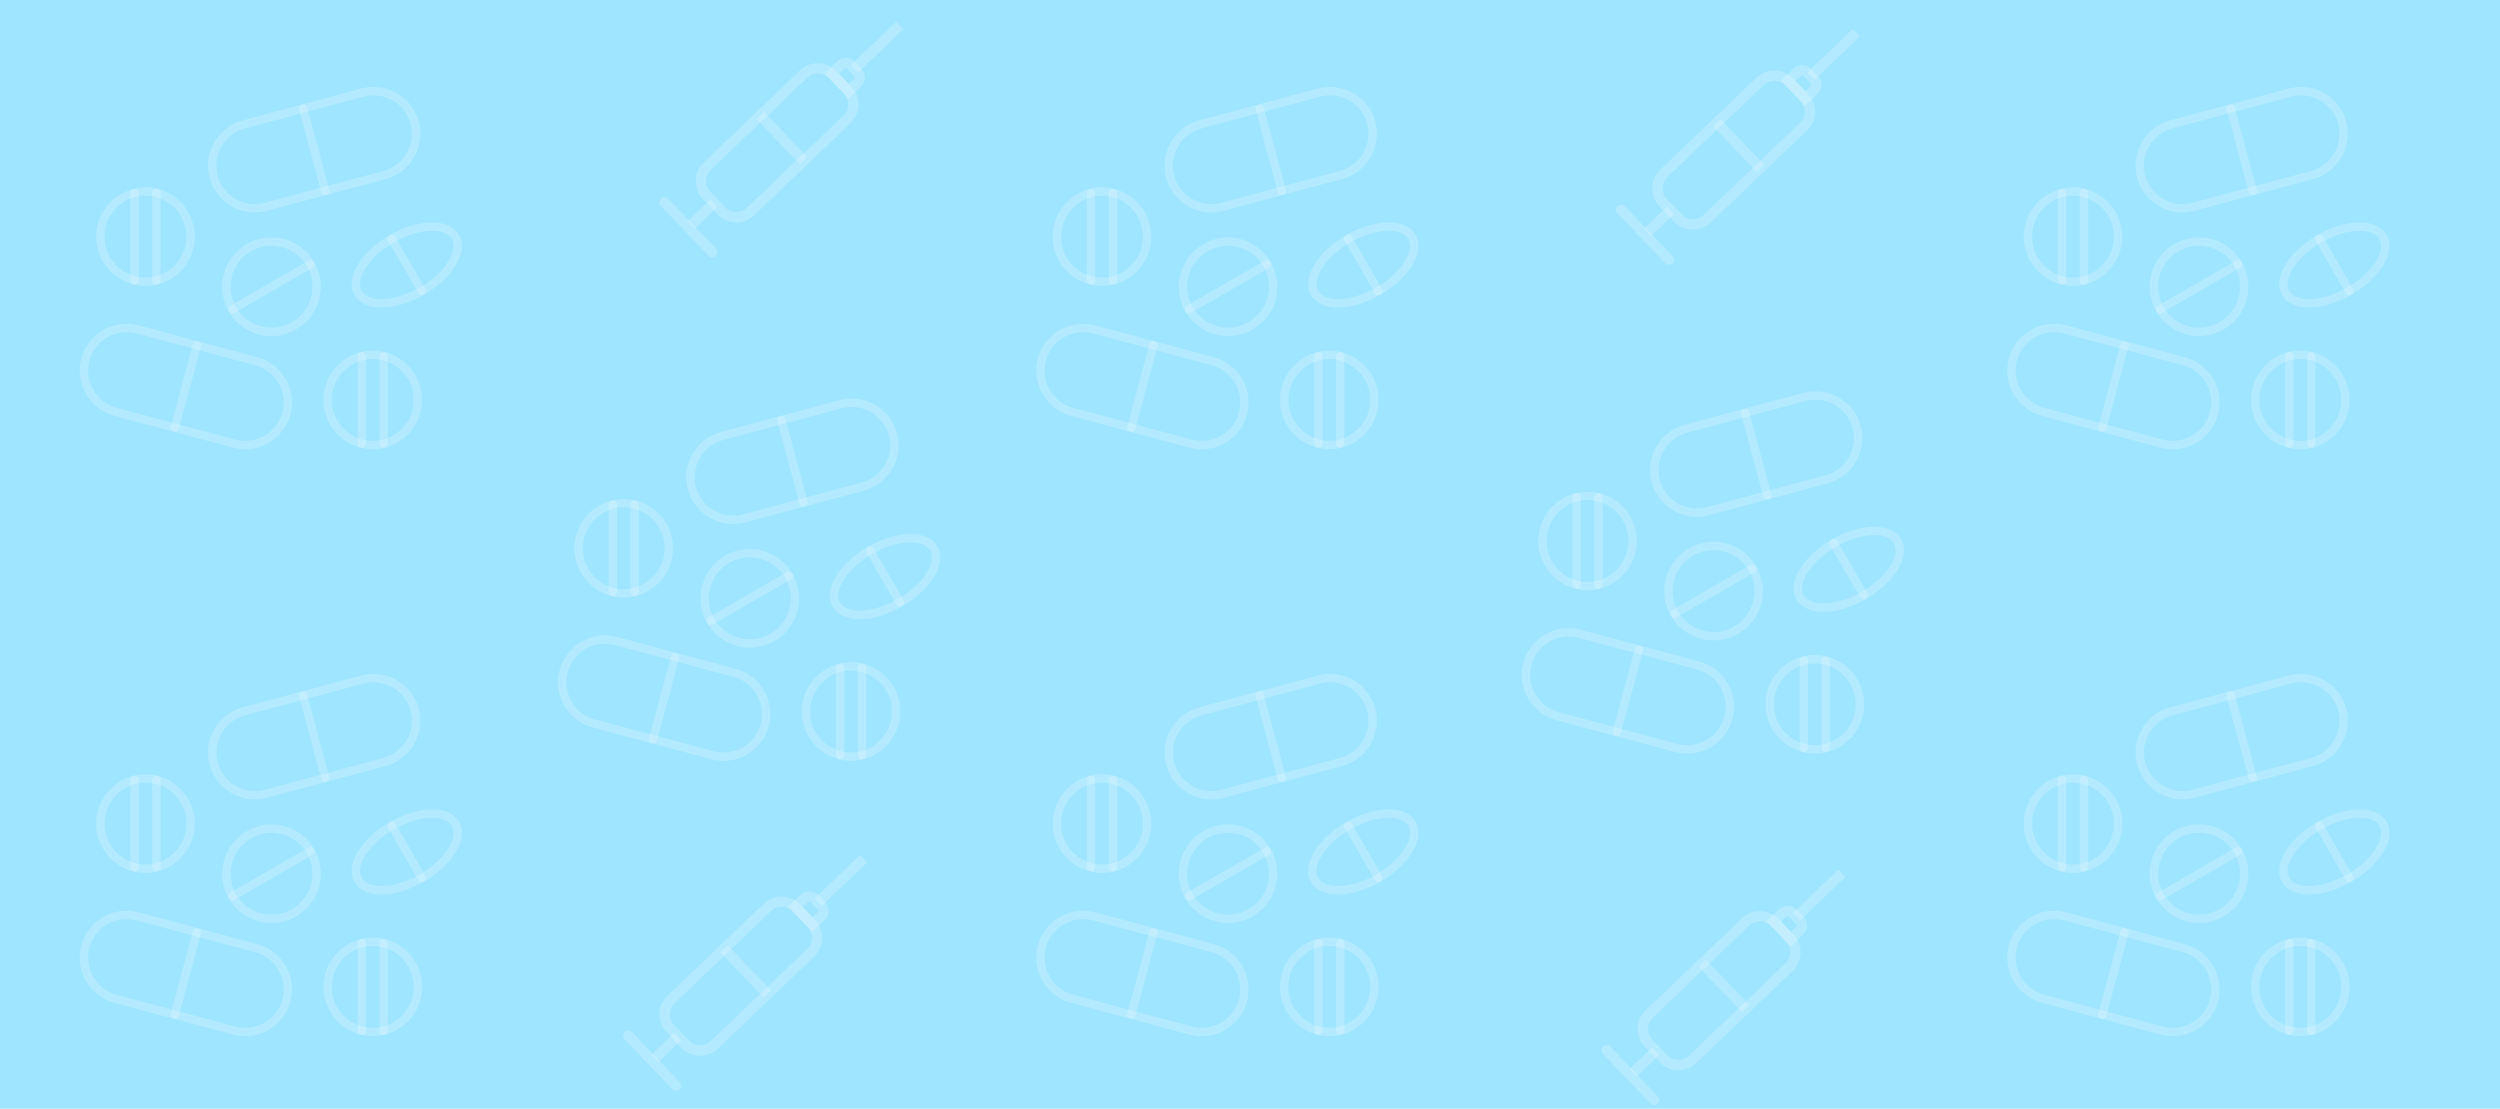 <svg width="345" height="153" viewBox="0 0 345 153" fill="none" xmlns="http://www.w3.org/2000/svg">
<rect width="345" height="153" fill="#A0E5FF"/>
<path fill-rule="evenodd" clip-rule="evenodd" d="M58.219 40.739C58.021 40.739 57.827 40.635 57.719 40.451L53.558 33.245C53.399 32.968 53.493 32.618 53.77 32.46C54.046 32.301 54.396 32.395 54.557 32.671L58.716 39.878C58.875 40.154 58.781 40.504 58.507 40.665C58.417 40.718 58.316 40.744 58.219 40.741L58.219 40.739Z" fill="white" fill-opacity="0.2"/>
<path fill-rule="evenodd" clip-rule="evenodd" d="M59.649 31.845C59.578 31.845 59.507 31.847 59.433 31.847C57.864 31.895 56.059 32.467 54.346 33.457C52.632 34.445 51.234 35.725 50.41 37.059C49.652 38.282 49.477 39.38 49.924 40.152C50.896 41.835 54.562 41.612 57.934 39.668C59.645 38.68 61.045 37.4 61.869 36.066C62.627 34.843 62.8 33.745 62.355 32.973C61.932 32.243 60.976 31.845 59.649 31.845ZM52.646 42.434C50.946 42.434 49.583 41.865 48.924 40.727C48.259 39.574 48.436 38.054 49.428 36.453C50.352 34.961 51.895 33.544 53.767 32.462C55.642 31.38 57.641 30.753 59.396 30.7C61.277 30.64 62.682 31.246 63.35 32.4C64.018 33.554 63.836 35.074 62.846 36.674C61.92 38.166 60.379 39.583 58.507 40.665C56.464 41.844 54.38 42.434 52.646 42.434Z" fill="white" fill-opacity="0.2"/>
<path fill-rule="evenodd" clip-rule="evenodd" d="M37.46 33.917C36.481 33.917 35.514 34.175 34.646 34.678C33.338 35.433 32.403 36.651 32.011 38.109C31.622 39.567 31.822 41.089 32.575 42.397C34.135 45.096 37.596 46.024 40.295 44.465C41.603 43.71 42.536 42.492 42.928 41.034C43.319 39.576 43.119 38.054 42.363 36.746C41.61 35.437 40.39 34.502 38.932 34.113C38.446 33.982 37.951 33.917 37.458 33.917L37.46 33.917ZM37.481 46.372C35.127 46.372 32.836 45.151 31.576 42.973C30.668 41.4 30.427 39.567 30.896 37.812C31.366 36.057 32.492 34.59 34.065 33.68C35.638 32.771 37.474 32.531 39.229 33.001C40.983 33.471 42.45 34.597 43.36 36.17C44.268 37.743 44.509 39.576 44.039 41.331C43.57 43.086 42.444 44.553 40.871 45.462C39.802 46.08 38.635 46.372 37.481 46.372Z" fill="white" fill-opacity="0.2"/>
<path fill-rule="evenodd" clip-rule="evenodd" d="M32.078 43.261C31.88 43.261 31.684 43.157 31.579 42.973C31.42 42.696 31.514 42.346 31.791 42.185L42.575 35.958C42.852 35.799 43.202 35.894 43.363 36.17C43.522 36.446 43.428 36.796 43.151 36.955L32.366 43.182C32.276 43.235 32.177 43.261 32.081 43.261L32.078 43.261Z" fill="white" fill-opacity="0.2"/>
<path fill-rule="evenodd" clip-rule="evenodd" d="M24.128 59.603C24.078 59.603 24.029 59.596 23.979 59.582C23.672 59.501 23.49 59.184 23.571 58.877L26.618 47.501C26.698 47.194 27.014 47.012 27.322 47.093C27.629 47.176 27.811 47.491 27.73 47.797L24.683 59.174C24.614 59.43 24.381 59.6 24.126 59.6L24.128 59.603Z" fill="white" fill-opacity="0.2"/>
<path fill-rule="evenodd" clip-rule="evenodd" d="M12.337 49.771C11.971 51.135 12.162 52.567 12.873 53.799C13.585 55.031 14.73 55.913 16.093 56.277L32.463 60.662C33.828 61.028 35.256 60.837 36.491 60.125C37.723 59.414 38.605 58.269 38.971 56.906C39.729 54.075 38.043 51.157 35.215 50.4L18.845 46.013C16.015 45.255 13.097 46.941 12.337 49.769L12.337 49.771ZM33.835 61.998C33.278 61.998 32.716 61.924 32.163 61.776L15.793 57.389C14.133 56.945 12.74 55.874 11.874 54.375C11.008 52.875 10.775 51.134 11.222 49.474C12.146 46.031 15.697 43.981 19.14 44.903L35.51 49.29C38.953 50.213 41.002 53.764 40.081 57.208C39.637 58.868 38.566 60.261 37.066 61.127C36.067 61.705 34.957 62 33.835 62L33.835 61.998Z" fill="white" fill-opacity="0.2"/>
<path fill-rule="evenodd" clip-rule="evenodd" d="M51.444 49.541C48.328 49.541 45.792 52.076 45.792 55.192C45.792 58.308 48.328 60.844 51.444 60.844C54.56 60.844 57.095 58.308 57.095 55.192C57.095 52.076 54.559 49.541 51.444 49.541ZM51.444 61.995C47.692 61.995 44.641 58.944 44.641 55.192C44.641 51.441 47.692 48.389 51.444 48.389C55.195 48.389 58.247 51.441 58.247 55.192C58.247 58.944 55.195 61.995 51.444 61.995Z" fill="white" fill-opacity="0.2"/>
<path fill-rule="evenodd" clip-rule="evenodd" d="M49.936 61.811C49.615 61.811 49.36 61.553 49.36 61.236V49.149C49.36 48.832 49.615 48.574 49.936 48.574C50.253 48.574 50.511 48.832 50.511 49.149V61.236C50.511 61.553 50.253 61.811 49.936 61.811Z" fill="white" fill-opacity="0.2"/>
<path fill-rule="evenodd" clip-rule="evenodd" d="M52.955 61.811C52.637 61.811 52.379 61.553 52.379 61.236V49.149C52.379 48.832 52.637 48.574 52.955 48.574C53.273 48.574 53.53 48.832 53.53 49.149V61.236C53.53 61.553 53.273 61.811 52.955 61.811Z" fill="white" fill-opacity="0.2"/>
<path fill-rule="evenodd" clip-rule="evenodd" d="M44.882 26.923C44.629 26.923 44.396 26.753 44.327 26.497L41.28 15.12C41.197 14.814 41.379 14.498 41.686 14.415C41.992 14.333 42.307 14.515 42.39 14.823L45.44 26.2C45.522 26.506 45.34 26.822 45.032 26.905C44.981 26.919 44.931 26.925 44.882 26.925L44.882 26.923Z" fill="white" fill-opacity="0.2"/>
<path fill-rule="evenodd" clip-rule="evenodd" d="M51.542 13.151C51.089 13.151 50.628 13.211 50.167 13.333L33.798 17.721C32.434 18.087 31.29 18.966 30.578 20.198C29.866 21.431 29.675 22.863 30.041 24.226C30.677 26.596 32.828 28.165 35.175 28.165C35.629 28.165 36.089 28.107 36.547 27.983L52.917 23.595C54.283 23.229 55.425 22.349 56.137 21.117C56.848 19.885 57.039 18.453 56.673 17.09C56.04 14.72 53.887 13.151 51.54 13.151H51.542ZM35.175 29.316C32.319 29.316 29.701 27.409 28.929 24.524C28.485 22.861 28.715 21.122 29.581 19.623C30.447 18.123 31.838 17.053 33.5 16.608L49.87 12.221C51.531 11.777 53.272 12.007 54.771 12.873C56.27 13.739 57.341 15.13 57.786 16.792C58.23 18.453 58 20.194 57.134 21.693C56.268 23.192 54.877 24.263 53.214 24.708L36.844 29.095C36.287 29.245 35.725 29.316 35.172 29.316H35.175Z" fill="white" fill-opacity="0.2"/>
<path fill-rule="evenodd" clip-rule="evenodd" d="M20.075 27.006C16.959 27.006 14.423 29.542 14.423 32.658C14.423 35.774 16.959 38.309 20.075 38.309C23.19 38.309 25.726 35.774 25.726 32.658C25.726 29.542 23.19 27.006 20.077 27.006H20.075ZM20.075 39.461C16.323 39.461 13.271 36.409 13.271 32.658C13.271 28.906 16.325 25.855 20.075 25.855C23.826 25.855 26.878 28.906 26.878 32.658C26.878 36.409 23.826 39.461 20.075 39.461Z" fill="white" fill-opacity="0.2"/>
<path fill-rule="evenodd" clip-rule="evenodd" d="M18.564 39.274C18.246 39.274 17.988 39.016 17.988 38.698V26.612C17.988 26.294 18.246 26.036 18.564 26.036C18.882 26.036 19.14 26.294 19.14 26.612V38.696C19.14 39.014 18.882 39.272 18.564 39.272V39.274Z" fill="white" fill-opacity="0.2"/>
<path fill-rule="evenodd" clip-rule="evenodd" d="M21.585 39.274C21.268 39.274 21.01 39.016 21.01 38.698V26.612C21.01 26.294 21.268 26.036 21.585 26.036C21.903 26.036 22.161 26.294 22.161 26.612V38.696C22.161 39.014 21.903 39.272 21.585 39.272V39.274Z" fill="white" fill-opacity="0.2"/>
<path fill-rule="evenodd" clip-rule="evenodd" d="M190.219 40.739C190.021 40.739 189.827 40.635 189.719 40.451L185.558 33.245C185.399 32.968 185.493 32.618 185.769 32.46C186.046 32.301 186.396 32.395 186.557 32.671L190.716 39.878C190.875 40.154 190.781 40.504 190.507 40.665C190.417 40.718 190.316 40.744 190.219 40.741L190.219 40.739Z" fill="white" fill-opacity="0.2"/>
<path fill-rule="evenodd" clip-rule="evenodd" d="M191.649 31.845C191.578 31.845 191.506 31.847 191.433 31.847C189.864 31.895 188.059 32.467 186.345 33.457C184.632 34.445 183.234 35.725 182.41 37.059C181.652 38.282 181.477 39.38 181.924 40.152C182.896 41.835 186.562 41.612 189.934 39.668C191.645 38.68 193.045 37.4 193.869 36.066C194.627 34.843 194.8 33.745 194.355 32.973C193.932 32.243 192.976 31.845 191.649 31.845ZM184.646 42.434C182.946 42.434 181.583 41.865 180.924 40.727C180.259 39.574 180.436 38.054 181.429 36.453C182.352 34.961 183.895 33.544 185.767 32.462C187.642 31.38 189.641 30.753 191.396 30.7C193.277 30.64 194.682 31.246 195.35 32.4C196.018 33.554 195.836 35.074 194.846 36.674C193.92 38.166 192.379 39.583 190.507 40.665C188.464 41.844 186.38 42.434 184.646 42.434Z" fill="white" fill-opacity="0.2"/>
<path fill-rule="evenodd" clip-rule="evenodd" d="M169.46 33.917C168.481 33.917 167.514 34.175 166.646 34.678C165.338 35.433 164.403 36.651 164.011 38.109C163.622 39.567 163.822 41.089 164.575 42.397C166.135 45.096 169.596 46.024 172.295 44.465C173.603 43.71 174.536 42.492 174.928 41.034C175.319 39.576 175.119 38.054 174.363 36.746C173.61 35.437 172.39 34.502 170.932 34.113C170.446 33.982 169.951 33.917 169.458 33.917L169.46 33.917ZM169.481 46.372C167.127 46.372 164.836 45.151 163.576 42.973C162.668 41.4 162.427 39.567 162.896 37.812C163.366 36.057 164.492 34.59 166.065 33.68C167.638 32.771 169.474 32.531 171.229 33.001C172.984 33.471 174.45 34.597 175.36 36.17C176.268 37.743 176.509 39.576 176.04 41.331C175.57 43.086 174.444 44.553 172.871 45.462C171.802 46.08 170.635 46.372 169.481 46.372Z" fill="white" fill-opacity="0.2"/>
<path fill-rule="evenodd" clip-rule="evenodd" d="M164.078 43.261C163.88 43.261 163.685 43.157 163.579 42.973C163.42 42.696 163.514 42.346 163.79 42.185L174.575 35.958C174.852 35.799 175.202 35.894 175.363 36.17C175.522 36.446 175.427 36.796 175.151 36.955L164.366 43.182C164.276 43.235 164.177 43.261 164.081 43.261L164.078 43.261Z" fill="white" fill-opacity="0.2"/>
<path fill-rule="evenodd" clip-rule="evenodd" d="M156.128 59.603C156.078 59.603 156.029 59.596 155.978 59.582C155.672 59.501 155.49 59.184 155.571 58.877L158.618 47.501C158.698 47.194 159.014 47.012 159.322 47.093C159.629 47.176 159.811 47.491 159.73 47.797L156.683 59.174C156.614 59.43 156.381 59.6 156.126 59.6L156.128 59.603Z" fill="white" fill-opacity="0.2"/>
<path fill-rule="evenodd" clip-rule="evenodd" d="M144.337 49.771C143.971 51.135 144.162 52.567 144.873 53.799C145.585 55.031 146.73 55.913 148.093 56.277L164.463 60.662C165.828 61.028 167.256 60.837 168.491 60.125C169.723 59.414 170.605 58.269 170.971 56.906C171.729 54.075 170.043 51.157 167.215 50.4L150.845 46.013C148.015 45.255 145.097 46.941 144.337 49.769L144.337 49.771ZM165.835 61.998C165.278 61.998 164.716 61.924 164.163 61.776L147.793 57.389C146.133 56.945 144.74 55.874 143.874 54.375C143.008 52.875 142.775 51.134 143.222 49.474C144.146 46.031 147.697 43.981 151.14 44.903L167.51 49.29C170.953 50.213 173.002 53.764 172.081 57.208C171.637 58.868 170.566 60.261 169.067 61.127C168.067 61.705 166.957 62 165.835 62L165.835 61.998Z" fill="white" fill-opacity="0.2"/>
<path fill-rule="evenodd" clip-rule="evenodd" d="M183.444 49.541C180.328 49.541 177.792 52.076 177.792 55.192C177.792 58.308 180.328 60.844 183.444 60.844C186.56 60.844 189.095 58.308 189.095 55.192C189.095 52.076 186.56 49.541 183.444 49.541ZM183.444 61.995C179.692 61.995 176.641 58.944 176.641 55.192C176.641 51.441 179.692 48.389 183.444 48.389C187.195 48.389 190.247 51.441 190.247 55.192C190.247 58.944 187.195 61.995 183.444 61.995Z" fill="white" fill-opacity="0.2"/>
<path fill-rule="evenodd" clip-rule="evenodd" d="M181.936 61.811C181.615 61.811 181.36 61.553 181.36 61.236V49.149C181.36 48.832 181.615 48.574 181.936 48.574C182.253 48.574 182.511 48.832 182.511 49.149V61.236C182.511 61.553 182.253 61.811 181.936 61.811Z" fill="white" fill-opacity="0.2"/>
<path fill-rule="evenodd" clip-rule="evenodd" d="M184.955 61.811C184.637 61.811 184.379 61.553 184.379 61.236V49.149C184.379 48.832 184.637 48.574 184.955 48.574C185.272 48.574 185.53 48.832 185.53 49.149V61.236C185.53 61.553 185.272 61.811 184.955 61.811Z" fill="white" fill-opacity="0.2"/>
<path fill-rule="evenodd" clip-rule="evenodd" d="M176.882 26.923C176.629 26.923 176.396 26.753 176.327 26.497L173.28 15.12C173.197 14.814 173.379 14.498 173.686 14.415C173.992 14.333 174.307 14.515 174.39 14.823L177.439 26.2C177.522 26.506 177.34 26.822 177.032 26.905C176.981 26.919 176.931 26.925 176.882 26.925L176.882 26.923Z" fill="white" fill-opacity="0.2"/>
<path fill-rule="evenodd" clip-rule="evenodd" d="M183.542 13.151C183.089 13.151 182.628 13.211 182.167 13.333L165.798 17.721C164.434 18.087 163.29 18.966 162.578 20.198C161.866 21.431 161.675 22.863 162.041 24.226C162.677 26.596 164.828 28.165 167.175 28.165C167.629 28.165 168.089 28.107 168.547 27.983L184.917 23.595C186.283 23.229 187.425 22.349 188.137 21.117C188.848 19.885 189.04 18.453 188.673 17.09C188.04 14.72 185.887 13.151 183.54 13.151H183.542ZM167.175 29.316C164.319 29.316 161.701 27.409 160.929 24.524C160.485 22.861 160.715 21.122 161.581 19.623C162.447 18.123 163.838 17.053 165.5 16.608L181.87 12.221C183.531 11.777 185.272 12.007 186.771 12.873C188.27 13.739 189.341 15.13 189.786 16.792C190.23 18.453 190 20.194 189.134 21.693C188.268 23.192 186.877 24.263 185.214 24.708L168.844 29.095C168.287 29.245 167.725 29.316 167.172 29.316H167.175Z" fill="white" fill-opacity="0.2"/>
<path fill-rule="evenodd" clip-rule="evenodd" d="M152.074 27.006C148.959 27.006 146.423 29.542 146.423 32.658C146.423 35.774 148.959 38.309 152.074 38.309C155.19 38.309 157.726 35.774 157.726 32.658C157.726 29.542 155.19 27.006 152.077 27.006H152.074ZM152.074 39.461C148.323 39.461 145.271 36.409 145.271 32.658C145.271 28.906 148.325 25.855 152.074 25.855C155.826 25.855 158.877 28.906 158.877 32.658C158.877 36.409 155.826 39.461 152.074 39.461Z" fill="white" fill-opacity="0.2"/>
<path fill-rule="evenodd" clip-rule="evenodd" d="M150.564 39.274C150.246 39.274 149.988 39.016 149.988 38.698V26.612C149.988 26.294 150.246 26.036 150.564 26.036C150.882 26.036 151.14 26.294 151.14 26.612V38.696C151.14 39.014 150.882 39.272 150.564 39.272V39.274Z" fill="white" fill-opacity="0.2"/>
<path fill-rule="evenodd" clip-rule="evenodd" d="M153.586 39.274C153.268 39.274 153.01 39.016 153.01 38.698V26.612C153.01 26.294 153.268 26.036 153.586 26.036C153.903 26.036 154.161 26.294 154.161 26.612V38.696C154.161 39.014 153.903 39.272 153.586 39.272V39.274Z" fill="white" fill-opacity="0.2"/>
<path fill-rule="evenodd" clip-rule="evenodd" d="M124.219 83.739C124.021 83.739 123.827 83.635 123.719 83.451L119.558 76.245C119.399 75.969 119.493 75.618 119.769 75.46C120.046 75.301 120.396 75.395 120.557 75.671L124.716 82.878C124.875 83.154 124.781 83.504 124.507 83.665C124.417 83.718 124.316 83.744 124.219 83.741L124.219 83.739Z" fill="white" fill-opacity="0.2"/>
<path fill-rule="evenodd" clip-rule="evenodd" d="M125.649 74.845C125.578 74.845 125.506 74.847 125.433 74.847C123.864 74.895 122.059 75.467 120.345 76.457C118.632 77.445 117.234 78.725 116.41 80.059C115.652 81.282 115.477 82.38 115.924 83.152C116.896 84.835 120.562 84.612 123.934 82.668C125.645 81.68 127.045 80.4 127.869 79.066C128.627 77.843 128.8 76.745 128.355 75.973C127.932 75.243 126.976 74.845 125.649 74.845ZM118.646 85.434C116.946 85.434 115.583 84.865 114.924 83.728C114.259 82.574 114.436 81.054 115.429 79.453C116.352 77.961 117.895 76.544 119.767 75.462C121.642 74.38 123.641 73.753 125.396 73.7C127.277 73.64 128.682 74.246 129.35 75.4C130.018 76.554 129.836 78.074 128.846 79.674C127.92 81.166 126.379 82.583 124.507 83.665C122.464 84.844 120.38 85.434 118.646 85.434Z" fill="white" fill-opacity="0.2"/>
<path fill-rule="evenodd" clip-rule="evenodd" d="M103.46 76.918C102.481 76.918 101.514 77.175 100.646 77.677C99.338 78.433 98.403 79.651 98.011 81.109C97.622 82.567 97.822 84.089 98.576 85.397C100.135 88.096 103.596 89.024 106.295 87.465C107.603 86.71 108.536 85.492 108.928 84.034C109.319 82.576 109.119 81.054 108.363 79.746C107.61 78.437 106.39 77.502 104.932 77.113C104.446 76.982 103.951 76.918 103.458 76.918L103.46 76.918ZM103.481 89.372C101.127 89.372 98.836 88.151 97.576 85.973C96.668 84.4 96.427 82.567 96.896 80.812C97.366 79.057 98.492 77.59 100.065 76.68C101.638 75.771 103.474 75.531 105.229 76.001C106.984 76.471 108.45 77.597 109.36 79.17C110.268 80.743 110.509 82.576 110.04 84.331C109.57 86.086 108.444 87.553 106.871 88.462C105.802 89.08 104.635 89.372 103.481 89.372Z" fill="white" fill-opacity="0.2"/>
<path fill-rule="evenodd" clip-rule="evenodd" d="M98.078 86.261C97.88 86.261 97.684 86.157 97.579 85.973C97.42 85.696 97.514 85.346 97.79 85.185L108.575 78.958C108.852 78.799 109.202 78.894 109.363 79.17C109.522 79.446 109.427 79.796 109.151 79.955L98.366 86.182C98.276 86.235 98.177 86.261 98.081 86.261L98.078 86.261Z" fill="white" fill-opacity="0.2"/>
<path fill-rule="evenodd" clip-rule="evenodd" d="M90.128 102.603C90.078 102.603 90.029 102.596 89.978 102.582C89.672 102.501 89.49 102.184 89.571 101.877L92.618 90.501C92.698 90.194 93.014 90.012 93.322 90.093C93.629 90.176 93.811 90.491 93.73 90.797L90.683 102.174C90.614 102.43 90.382 102.6 90.126 102.6L90.128 102.603Z" fill="white" fill-opacity="0.2"/>
<path fill-rule="evenodd" clip-rule="evenodd" d="M78.337 92.771C77.971 94.135 78.162 95.567 78.873 96.799C79.585 98.031 80.73 98.913 82.093 99.277L98.463 103.662C99.828 104.028 101.256 103.837 102.491 103.125C103.723 102.414 104.605 101.269 104.971 99.906C105.729 97.075 104.043 94.157 101.215 93.4L84.845 89.013C82.015 88.255 79.097 89.941 78.337 92.769L78.337 92.771ZM99.835 104.998C99.278 104.998 98.716 104.924 98.163 104.776L81.793 100.389C80.133 99.945 78.74 98.874 77.874 97.375C77.008 95.875 76.775 94.134 77.222 92.474C78.145 89.031 81.697 86.981 85.14 87.903L101.51 92.29C104.953 93.213 107.002 96.764 106.081 100.207C105.637 101.868 104.566 103.261 103.067 104.127C102.067 104.705 100.957 105 99.835 105L99.835 104.998Z" fill="white" fill-opacity="0.2"/>
<path fill-rule="evenodd" clip-rule="evenodd" d="M117.444 92.541C114.328 92.541 111.792 95.076 111.792 98.192C111.792 101.308 114.328 103.844 117.444 103.844C120.56 103.844 123.095 101.308 123.095 98.192C123.095 95.076 120.56 92.541 117.444 92.541ZM117.444 104.995C113.692 104.995 110.641 101.944 110.641 98.192C110.641 94.441 113.692 91.389 117.444 91.389C121.195 91.389 124.247 94.441 124.247 98.192C124.247 101.944 121.195 104.995 117.444 104.995Z" fill="white" fill-opacity="0.2"/>
<path fill-rule="evenodd" clip-rule="evenodd" d="M115.936 104.811C115.615 104.811 115.36 104.553 115.36 104.235V92.149C115.36 91.832 115.615 91.574 115.936 91.574C116.253 91.574 116.511 91.832 116.511 92.149V104.235C116.511 104.553 116.253 104.811 115.936 104.811Z" fill="white" fill-opacity="0.2"/>
<path fill-rule="evenodd" clip-rule="evenodd" d="M118.955 104.811C118.637 104.811 118.379 104.553 118.379 104.235V92.149C118.379 91.832 118.637 91.574 118.955 91.574C119.272 91.574 119.53 91.832 119.53 92.149V104.235C119.53 104.553 119.272 104.811 118.955 104.811Z" fill="white" fill-opacity="0.2"/>
<path fill-rule="evenodd" clip-rule="evenodd" d="M110.882 69.923C110.629 69.923 110.396 69.753 110.327 69.497L107.28 58.12C107.197 57.814 107.379 57.498 107.686 57.416C107.992 57.333 108.307 57.515 108.39 57.823L111.439 69.2C111.522 69.506 111.34 69.822 111.032 69.905C110.981 69.918 110.931 69.925 110.882 69.925L110.882 69.923Z" fill="white" fill-opacity="0.2"/>
<path fill-rule="evenodd" clip-rule="evenodd" d="M117.542 56.151C117.089 56.151 116.628 56.211 116.167 56.333L99.798 60.721C98.434 61.087 97.29 61.966 96.578 63.199C95.867 64.431 95.675 65.863 96.041 67.226C96.677 69.596 98.828 71.165 101.175 71.165C101.629 71.165 102.089 71.107 102.547 70.983L118.917 66.595C120.283 66.229 121.425 65.35 122.137 64.117C122.848 62.885 123.04 61.453 122.673 60.09C122.04 57.72 119.887 56.151 117.54 56.151H117.542ZM101.175 72.316C98.319 72.316 95.701 70.409 94.929 67.524C94.484 65.861 94.715 64.122 95.581 62.623C96.447 61.123 97.838 60.053 99.5 59.608L115.87 55.221C117.531 54.776 119.272 55.007 120.771 55.873C122.27 56.739 123.341 58.13 123.786 59.792C124.23 61.453 124 63.194 123.134 64.693C122.268 66.192 120.877 67.263 119.214 67.708L102.844 72.095C102.287 72.245 101.725 72.316 101.172 72.316H101.175Z" fill="white" fill-opacity="0.2"/>
<path fill-rule="evenodd" clip-rule="evenodd" d="M86.075 70.006C82.959 70.006 80.423 72.542 80.423 75.658C80.423 78.774 82.959 81.309 86.075 81.309C89.19 81.309 91.726 78.774 91.726 75.658C91.726 72.542 89.19 70.006 86.077 70.006H86.075ZM86.075 82.461C82.323 82.461 79.272 79.409 79.272 75.658C79.272 71.906 82.325 68.855 86.075 68.855C89.826 68.855 92.877 71.906 92.877 75.658C92.877 79.409 89.826 82.461 86.075 82.461Z" fill="white" fill-opacity="0.2"/>
<path fill-rule="evenodd" clip-rule="evenodd" d="M84.564 82.274C84.246 82.274 83.988 82.016 83.988 81.698V69.612C83.988 69.294 84.246 69.036 84.564 69.036C84.882 69.036 85.14 69.294 85.14 69.612V81.696C85.14 82.014 84.882 82.272 84.564 82.272V82.274Z" fill="white" fill-opacity="0.2"/>
<path fill-rule="evenodd" clip-rule="evenodd" d="M87.585 82.274C87.268 82.274 87.01 82.016 87.01 81.698V69.612C87.01 69.294 87.268 69.036 87.585 69.036C87.903 69.036 88.161 69.294 88.161 69.612V81.696C88.161 82.014 87.903 82.272 87.585 82.272V82.274Z" fill="white" fill-opacity="0.2"/>
<path fill-rule="evenodd" clip-rule="evenodd" d="M324.219 40.739C324.021 40.739 323.827 40.635 323.719 40.451L319.558 33.245C319.399 32.968 319.493 32.618 319.769 32.46C320.046 32.301 320.396 32.395 320.557 32.671L324.716 39.878C324.875 40.154 324.781 40.504 324.507 40.665C324.417 40.718 324.316 40.744 324.219 40.741L324.219 40.739Z" fill="white" fill-opacity="0.2"/>
<path fill-rule="evenodd" clip-rule="evenodd" d="M325.649 31.845C325.578 31.845 325.506 31.847 325.433 31.847C323.864 31.895 322.059 32.467 320.345 33.457C318.632 34.445 317.234 35.725 316.41 37.059C315.652 38.282 315.477 39.38 315.924 40.152C316.896 41.835 320.562 41.612 323.934 39.668C325.645 38.68 327.045 37.4 327.869 36.066C328.627 34.843 328.8 33.745 328.355 32.973C327.932 32.243 326.976 31.845 325.649 31.845ZM318.646 42.434C316.946 42.434 315.583 41.865 314.924 40.727C314.259 39.574 314.436 38.054 315.429 36.453C316.352 34.961 317.895 33.544 319.767 32.462C321.642 31.38 323.641 30.753 325.396 30.7C327.277 30.64 328.682 31.246 329.35 32.4C330.018 33.554 329.836 35.074 328.846 36.674C327.92 38.166 326.379 39.583 324.507 40.665C322.464 41.844 320.38 42.434 318.646 42.434Z" fill="white" fill-opacity="0.2"/>
<path fill-rule="evenodd" clip-rule="evenodd" d="M303.46 33.917C302.481 33.917 301.514 34.175 300.646 34.678C299.338 35.433 298.403 36.651 298.011 38.109C297.622 39.567 297.822 41.089 298.575 42.397C300.135 45.096 303.596 46.024 306.295 44.465C307.603 43.71 308.536 42.492 308.928 41.034C309.319 39.576 309.119 38.054 308.363 36.746C307.61 35.437 306.39 34.502 304.932 34.113C304.446 33.982 303.951 33.917 303.458 33.917L303.46 33.917ZM303.481 46.372C301.127 46.372 298.836 45.151 297.576 42.973C296.668 41.4 296.427 39.567 296.896 37.812C297.366 36.057 298.492 34.59 300.065 33.68C301.638 32.771 303.474 32.531 305.229 33.001C306.984 33.471 308.45 34.597 309.36 36.17C310.268 37.743 310.509 39.576 310.04 41.331C309.57 43.086 308.444 44.553 306.871 45.462C305.802 46.08 304.635 46.372 303.481 46.372Z" fill="white" fill-opacity="0.2"/>
<path fill-rule="evenodd" clip-rule="evenodd" d="M298.078 43.261C297.88 43.261 297.685 43.157 297.579 42.973C297.42 42.696 297.514 42.346 297.79 42.185L308.575 35.958C308.852 35.799 309.202 35.894 309.363 36.17C309.522 36.446 309.427 36.796 309.151 36.955L298.366 43.182C298.276 43.235 298.177 43.261 298.081 43.261L298.078 43.261Z" fill="white" fill-opacity="0.2"/>
<path fill-rule="evenodd" clip-rule="evenodd" d="M290.128 59.603C290.078 59.603 290.029 59.596 289.978 59.582C289.672 59.501 289.49 59.184 289.571 58.877L292.618 47.501C292.698 47.194 293.014 47.012 293.322 47.093C293.629 47.176 293.811 47.491 293.73 47.797L290.683 59.174C290.614 59.43 290.381 59.6 290.126 59.6L290.128 59.603Z" fill="white" fill-opacity="0.2"/>
<path fill-rule="evenodd" clip-rule="evenodd" d="M278.337 49.771C277.971 51.135 278.162 52.567 278.873 53.799C279.585 55.031 280.73 55.913 282.093 56.277L298.463 60.662C299.828 61.028 301.256 60.837 302.491 60.125C303.723 59.414 304.605 58.269 304.971 56.906C305.729 54.075 304.043 51.157 301.215 50.4L284.845 46.013C282.015 45.255 279.097 46.941 278.337 49.769L278.337 49.771ZM299.835 61.998C299.278 61.998 298.716 61.924 298.163 61.776L281.793 57.389C280.133 56.945 278.74 55.874 277.874 54.375C277.008 52.875 276.775 51.134 277.222 49.474C278.146 46.031 281.697 43.981 285.14 44.903L301.51 49.29C304.953 50.213 307.002 53.764 306.081 57.208C305.637 58.868 304.566 60.261 303.067 61.127C302.067 61.705 300.957 62 299.835 62L299.835 61.998Z" fill="white" fill-opacity="0.2"/>
<path fill-rule="evenodd" clip-rule="evenodd" d="M317.444 49.541C314.328 49.541 311.792 52.076 311.792 55.192C311.792 58.308 314.328 60.844 317.444 60.844C320.56 60.844 323.095 58.308 323.095 55.192C323.095 52.076 320.56 49.541 317.444 49.541ZM317.444 61.995C313.692 61.995 310.641 58.944 310.641 55.192C310.641 51.441 313.692 48.389 317.444 48.389C321.195 48.389 324.247 51.441 324.247 55.192C324.247 58.944 321.195 61.995 317.444 61.995Z" fill="white" fill-opacity="0.2"/>
<path fill-rule="evenodd" clip-rule="evenodd" d="M315.936 61.811C315.615 61.811 315.36 61.553 315.36 61.236V49.149C315.36 48.832 315.615 48.574 315.936 48.574C316.253 48.574 316.511 48.832 316.511 49.149V61.236C316.511 61.553 316.253 61.811 315.936 61.811Z" fill="white" fill-opacity="0.2"/>
<path fill-rule="evenodd" clip-rule="evenodd" d="M318.955 61.811C318.637 61.811 318.379 61.553 318.379 61.236V49.149C318.379 48.832 318.637 48.574 318.955 48.574C319.272 48.574 319.53 48.832 319.53 49.149V61.236C319.53 61.553 319.272 61.811 318.955 61.811Z" fill="white" fill-opacity="0.2"/>
<path fill-rule="evenodd" clip-rule="evenodd" d="M310.882 26.923C310.629 26.923 310.396 26.753 310.327 26.497L307.28 15.12C307.197 14.814 307.379 14.498 307.686 14.415C307.992 14.333 308.307 14.515 308.39 14.823L311.439 26.2C311.522 26.506 311.34 26.822 311.032 26.905C310.981 26.919 310.931 26.925 310.882 26.925L310.882 26.923Z" fill="white" fill-opacity="0.2"/>
<path fill-rule="evenodd" clip-rule="evenodd" d="M317.542 13.151C317.089 13.151 316.628 13.211 316.167 13.333L299.798 17.721C298.434 18.087 297.29 18.966 296.578 20.198C295.866 21.431 295.675 22.863 296.041 24.226C296.677 26.596 298.828 28.165 301.175 28.165C301.629 28.165 302.089 28.107 302.547 27.983L318.917 23.595C320.283 23.229 321.425 22.349 322.137 21.117C322.848 19.885 323.04 18.453 322.673 17.09C322.04 14.72 319.887 13.151 317.54 13.151H317.542ZM301.175 29.316C298.319 29.316 295.701 27.409 294.929 24.524C294.485 22.861 294.715 21.122 295.581 19.623C296.447 18.123 297.838 17.053 299.5 16.608L315.87 12.221C317.531 11.777 319.272 12.007 320.771 12.873C322.27 13.739 323.341 15.13 323.786 16.792C324.23 18.453 324 20.194 323.134 21.693C322.268 23.192 320.877 24.263 319.214 24.708L302.844 29.095C302.287 29.245 301.725 29.316 301.172 29.316H301.175Z" fill="white" fill-opacity="0.2"/>
<path fill-rule="evenodd" clip-rule="evenodd" d="M286.074 27.006C282.959 27.006 280.423 29.542 280.423 32.658C280.423 35.774 282.959 38.309 286.074 38.309C289.19 38.309 291.726 35.774 291.726 32.658C291.726 29.542 289.19 27.006 286.077 27.006H286.074ZM286.074 39.461C282.323 39.461 279.271 36.409 279.271 32.658C279.271 28.906 282.325 25.855 286.074 25.855C289.826 25.855 292.877 28.906 292.877 32.658C292.877 36.409 289.826 39.461 286.074 39.461Z" fill="white" fill-opacity="0.2"/>
<path fill-rule="evenodd" clip-rule="evenodd" d="M284.564 39.274C284.246 39.274 283.988 39.016 283.988 38.698V26.612C283.988 26.294 284.246 26.036 284.564 26.036C284.882 26.036 285.14 26.294 285.14 26.612V38.696C285.14 39.014 284.882 39.272 284.564 39.272V39.274Z" fill="white" fill-opacity="0.2"/>
<path fill-rule="evenodd" clip-rule="evenodd" d="M287.586 39.274C287.268 39.274 287.01 39.016 287.01 38.698V26.612C287.01 26.294 287.268 26.036 287.586 26.036C287.903 26.036 288.161 26.294 288.161 26.612V38.696C288.161 39.014 287.903 39.272 287.586 39.272V39.274Z" fill="white" fill-opacity="0.2"/>
<path fill-rule="evenodd" clip-rule="evenodd" d="M58.219 121.739C58.021 121.739 57.827 121.635 57.719 121.451L53.558 114.245C53.399 113.969 53.493 113.618 53.77 113.46C54.046 113.301 54.396 113.395 54.557 113.671L58.716 120.878C58.875 121.154 58.781 121.504 58.507 121.665C58.417 121.718 58.316 121.744 58.219 121.741L58.219 121.739Z" fill="white" fill-opacity="0.2"/>
<path fill-rule="evenodd" clip-rule="evenodd" d="M59.649 112.845C59.578 112.845 59.507 112.847 59.433 112.847C57.864 112.895 56.059 113.467 54.346 114.457C52.632 115.445 51.234 116.725 50.41 118.059C49.652 119.282 49.477 120.38 49.924 121.152C50.896 122.835 54.562 122.612 57.934 120.668C59.645 119.68 61.045 118.4 61.869 117.066C62.627 115.843 62.8 114.745 62.355 113.973C61.932 113.243 60.976 112.845 59.649 112.845ZM52.646 123.434C50.946 123.434 49.583 122.865 48.924 121.727C48.259 120.574 48.436 119.054 49.428 117.453C50.352 115.961 51.895 114.544 53.767 113.462C55.642 112.38 57.641 111.753 59.396 111.7C61.277 111.64 62.682 112.246 63.35 113.4C64.018 114.554 63.836 116.074 62.846 117.674C61.92 119.167 60.379 120.583 58.507 121.665C56.464 122.844 54.38 123.434 52.646 123.434Z" fill="white" fill-opacity="0.2"/>
<path fill-rule="evenodd" clip-rule="evenodd" d="M37.46 114.917C36.481 114.917 35.514 115.175 34.646 115.677C33.338 116.433 32.403 117.651 32.011 119.109C31.622 120.567 31.822 122.089 32.575 123.397C34.135 126.096 37.596 127.024 40.295 125.465C41.603 124.71 42.536 123.491 42.928 122.034C43.319 120.576 43.119 119.054 42.363 117.746C41.61 116.437 40.39 115.502 38.932 115.113C38.446 114.982 37.951 114.918 37.458 114.918L37.46 114.917ZM37.481 127.372C35.127 127.372 32.836 126.151 31.576 123.973C30.668 122.4 30.427 120.567 30.896 118.812C31.366 117.057 32.492 115.59 34.065 114.68C35.638 113.771 37.474 113.531 39.229 114.001C40.983 114.471 42.45 115.597 43.36 117.17C44.268 118.743 44.509 120.576 44.039 122.331C43.57 124.086 42.444 125.553 40.871 126.462C39.802 127.08 38.635 127.372 37.481 127.372Z" fill="white" fill-opacity="0.2"/>
<path fill-rule="evenodd" clip-rule="evenodd" d="M32.078 124.261C31.88 124.261 31.684 124.157 31.579 123.973C31.42 123.696 31.514 123.346 31.791 123.185L42.575 116.958C42.852 116.799 43.202 116.894 43.363 117.17C43.522 117.446 43.428 117.796 43.151 117.955L32.366 124.182C32.276 124.235 32.177 124.261 32.081 124.261L32.078 124.261Z" fill="white" fill-opacity="0.2"/>
<path fill-rule="evenodd" clip-rule="evenodd" d="M24.128 140.603C24.078 140.603 24.029 140.596 23.979 140.582C23.672 140.501 23.49 140.184 23.571 139.877L26.618 128.5C26.698 128.194 27.014 128.012 27.322 128.093C27.629 128.176 27.811 128.491 27.73 128.798L24.683 140.174C24.614 140.43 24.381 140.6 24.126 140.6L24.128 140.603Z" fill="white" fill-opacity="0.2"/>
<path fill-rule="evenodd" clip-rule="evenodd" d="M12.337 130.771C11.971 132.135 12.162 133.567 12.873 134.799C13.585 136.031 14.73 136.913 16.093 137.277L32.463 141.662C33.828 142.028 35.256 141.837 36.491 141.125C37.723 140.414 38.605 139.269 38.971 137.906C39.729 135.075 38.043 132.158 35.215 131.4L18.845 127.013C16.015 126.255 13.097 127.941 12.337 130.769L12.337 130.771ZM33.835 142.998C33.278 142.998 32.716 142.924 32.163 142.776L15.793 138.389C14.133 137.945 12.74 136.874 11.874 135.375C11.008 133.875 10.775 132.134 11.222 130.474C12.146 127.031 15.697 124.981 19.14 125.902L35.51 130.29C38.953 131.213 41.002 134.764 40.081 138.207C39.637 139.868 38.566 141.261 37.066 142.127C36.067 142.705 34.957 143 33.835 143L33.835 142.998Z" fill="white" fill-opacity="0.2"/>
<path fill-rule="evenodd" clip-rule="evenodd" d="M51.444 130.541C48.328 130.541 45.792 133.076 45.792 136.192C45.792 139.308 48.328 141.844 51.444 141.844C54.56 141.844 57.095 139.308 57.095 136.192C57.095 133.076 54.559 130.541 51.444 130.541ZM51.444 142.995C47.692 142.995 44.641 139.944 44.641 136.192C44.641 132.441 47.692 129.389 51.444 129.389C55.195 129.389 58.247 132.441 58.247 136.192C58.247 139.944 55.195 142.995 51.444 142.995Z" fill="white" fill-opacity="0.2"/>
<path fill-rule="evenodd" clip-rule="evenodd" d="M49.936 142.811C49.615 142.811 49.36 142.553 49.36 142.235V130.149C49.36 129.832 49.615 129.574 49.936 129.574C50.253 129.574 50.511 129.832 50.511 130.149V142.235C50.511 142.553 50.253 142.811 49.936 142.811Z" fill="white" fill-opacity="0.2"/>
<path fill-rule="evenodd" clip-rule="evenodd" d="M52.955 142.811C52.637 142.811 52.379 142.553 52.379 142.235V130.149C52.379 129.832 52.637 129.574 52.955 129.574C53.273 129.574 53.53 129.832 53.53 130.149V142.235C53.53 142.553 53.273 142.811 52.955 142.811Z" fill="white" fill-opacity="0.2"/>
<path fill-rule="evenodd" clip-rule="evenodd" d="M44.882 107.923C44.629 107.923 44.396 107.753 44.327 107.497L41.28 96.12C41.197 95.814 41.379 95.498 41.686 95.415C41.992 95.333 42.307 95.515 42.39 95.823L45.44 107.2C45.522 107.506 45.34 107.822 45.032 107.905C44.981 107.919 44.931 107.925 44.882 107.925L44.882 107.923Z" fill="white" fill-opacity="0.2"/>
<path fill-rule="evenodd" clip-rule="evenodd" d="M51.542 94.151C51.089 94.151 50.628 94.211 50.167 94.333L33.798 98.721C32.434 99.087 31.29 99.966 30.578 101.199C29.866 102.431 29.675 103.863 30.041 105.226C30.677 107.596 32.828 109.165 35.175 109.165C35.629 109.165 36.089 109.107 36.547 108.983L52.917 104.595C54.283 104.229 55.425 103.349 56.137 102.117C56.848 100.885 57.039 99.453 56.673 98.09C56.04 95.72 53.887 94.151 51.54 94.151H51.542ZM35.175 110.316C32.319 110.316 29.701 108.409 28.929 105.524C28.485 103.861 28.715 102.122 29.581 100.623C30.447 99.124 31.838 98.053 33.5 97.608L49.87 93.221C51.531 92.776 53.272 93.007 54.771 93.873C56.27 94.739 57.341 96.13 57.786 97.792C58.23 99.453 58 101.194 57.134 102.693C56.268 104.192 54.877 105.263 53.214 105.708L36.844 110.095C36.287 110.245 35.725 110.316 35.172 110.316H35.175Z" fill="white" fill-opacity="0.2"/>
<path fill-rule="evenodd" clip-rule="evenodd" d="M20.075 108.006C16.959 108.006 14.423 110.542 14.423 113.658C14.423 116.774 16.959 119.309 20.075 119.309C23.19 119.309 25.726 116.774 25.726 113.658C25.726 110.542 23.19 108.006 20.077 108.006H20.075ZM20.075 120.461C16.323 120.461 13.271 117.409 13.271 113.658C13.271 109.906 16.325 106.855 20.075 106.855C23.826 106.855 26.878 109.906 26.878 113.658C26.878 117.409 23.826 120.461 20.075 120.461Z" fill="white" fill-opacity="0.2"/>
<path fill-rule="evenodd" clip-rule="evenodd" d="M18.564 120.274C18.246 120.274 17.988 120.016 17.988 119.698V107.612C17.988 107.294 18.246 107.036 18.564 107.036C18.882 107.036 19.14 107.294 19.14 107.612V119.696C19.14 120.014 18.882 120.272 18.564 120.272V120.274Z" fill="white" fill-opacity="0.2"/>
<path fill-rule="evenodd" clip-rule="evenodd" d="M21.585 120.274C21.268 120.274 21.01 120.016 21.01 119.698V107.612C21.01 107.294 21.268 107.036 21.585 107.036C21.903 107.036 22.161 107.294 22.161 107.612V119.696C22.161 120.014 21.903 120.272 21.585 120.272V120.274Z" fill="white" fill-opacity="0.2"/>
<path fill-rule="evenodd" clip-rule="evenodd" d="M190.219 121.739C190.021 121.739 189.827 121.635 189.719 121.451L185.558 114.245C185.399 113.969 185.493 113.618 185.769 113.46C186.046 113.301 186.396 113.395 186.557 113.671L190.716 120.878C190.875 121.154 190.781 121.504 190.507 121.665C190.417 121.718 190.316 121.744 190.219 121.741L190.219 121.739Z" fill="white" fill-opacity="0.2"/>
<path fill-rule="evenodd" clip-rule="evenodd" d="M191.649 112.845C191.578 112.845 191.506 112.847 191.433 112.847C189.864 112.895 188.059 113.467 186.345 114.457C184.632 115.445 183.234 116.725 182.41 118.059C181.652 119.282 181.477 120.38 181.924 121.152C182.896 122.835 186.562 122.612 189.934 120.668C191.645 119.68 193.045 118.4 193.869 117.066C194.627 115.843 194.8 114.745 194.355 113.973C193.932 113.243 192.976 112.845 191.649 112.845ZM184.646 123.434C182.946 123.434 181.583 122.865 180.924 121.727C180.259 120.574 180.436 119.054 181.429 117.453C182.352 115.961 183.895 114.544 185.767 113.462C187.642 112.38 189.641 111.753 191.396 111.7C193.277 111.64 194.682 112.246 195.35 113.4C196.018 114.554 195.836 116.074 194.846 117.674C193.92 119.167 192.379 120.583 190.507 121.665C188.464 122.844 186.38 123.434 184.646 123.434Z" fill="white" fill-opacity="0.2"/>
<path fill-rule="evenodd" clip-rule="evenodd" d="M169.46 114.917C168.481 114.917 167.514 115.175 166.646 115.677C165.338 116.433 164.403 117.651 164.011 119.109C163.622 120.567 163.822 122.089 164.575 123.397C166.135 126.096 169.596 127.024 172.295 125.465C173.603 124.71 174.536 123.491 174.928 122.034C175.319 120.576 175.119 119.054 174.363 117.746C173.61 116.437 172.39 115.502 170.932 115.113C170.446 114.982 169.951 114.918 169.458 114.918L169.46 114.917ZM169.481 127.372C167.127 127.372 164.836 126.151 163.576 123.973C162.668 122.4 162.427 120.567 162.896 118.812C163.366 117.057 164.492 115.59 166.065 114.68C167.638 113.771 169.474 113.531 171.229 114.001C172.984 114.471 174.45 115.597 175.36 117.17C176.268 118.743 176.509 120.576 176.04 122.331C175.57 124.086 174.444 125.553 172.871 126.462C171.802 127.08 170.635 127.372 169.481 127.372Z" fill="white" fill-opacity="0.2"/>
<path fill-rule="evenodd" clip-rule="evenodd" d="M164.078 124.261C163.88 124.261 163.685 124.157 163.579 123.973C163.42 123.696 163.514 123.346 163.79 123.185L174.575 116.958C174.852 116.799 175.202 116.894 175.363 117.17C175.522 117.446 175.427 117.796 175.151 117.955L164.366 124.182C164.276 124.235 164.177 124.261 164.081 124.261L164.078 124.261Z" fill="white" fill-opacity="0.2"/>
<path fill-rule="evenodd" clip-rule="evenodd" d="M156.128 140.603C156.078 140.603 156.029 140.596 155.978 140.582C155.672 140.501 155.49 140.184 155.571 139.877L158.618 128.5C158.698 128.194 159.014 128.012 159.322 128.093C159.629 128.176 159.811 128.491 159.73 128.798L156.683 140.174C156.614 140.43 156.381 140.6 156.126 140.6L156.128 140.603Z" fill="white" fill-opacity="0.2"/>
<path fill-rule="evenodd" clip-rule="evenodd" d="M144.337 130.771C143.971 132.135 144.162 133.567 144.873 134.799C145.585 136.031 146.73 136.913 148.093 137.277L164.463 141.662C165.828 142.028 167.256 141.837 168.491 141.125C169.723 140.414 170.605 139.269 170.971 137.906C171.729 135.075 170.043 132.158 167.215 131.4L150.845 127.013C148.015 126.255 145.097 127.941 144.337 130.769L144.337 130.771ZM165.835 142.998C165.278 142.998 164.716 142.924 164.163 142.776L147.793 138.389C146.133 137.945 144.74 136.874 143.874 135.375C143.008 133.875 142.775 132.134 143.222 130.474C144.146 127.031 147.697 124.981 151.14 125.902L167.51 130.29C170.953 131.213 173.002 134.764 172.081 138.207C171.637 139.868 170.566 141.261 169.067 142.127C168.067 142.705 166.957 143 165.835 143L165.835 142.998Z" fill="white" fill-opacity="0.2"/>
<path fill-rule="evenodd" clip-rule="evenodd" d="M183.444 130.541C180.328 130.541 177.792 133.076 177.792 136.192C177.792 139.308 180.328 141.844 183.444 141.844C186.56 141.844 189.095 139.308 189.095 136.192C189.095 133.076 186.56 130.541 183.444 130.541ZM183.444 142.995C179.692 142.995 176.641 139.944 176.641 136.192C176.641 132.441 179.692 129.389 183.444 129.389C187.195 129.389 190.247 132.441 190.247 136.192C190.247 139.944 187.195 142.995 183.444 142.995Z" fill="white" fill-opacity="0.2"/>
<path fill-rule="evenodd" clip-rule="evenodd" d="M181.936 142.811C181.615 142.811 181.36 142.553 181.36 142.235V130.149C181.36 129.832 181.615 129.574 181.936 129.574C182.253 129.574 182.511 129.832 182.511 130.149V142.235C182.511 142.553 182.253 142.811 181.936 142.811Z" fill="white" fill-opacity="0.2"/>
<path fill-rule="evenodd" clip-rule="evenodd" d="M184.955 142.811C184.637 142.811 184.379 142.553 184.379 142.235V130.149C184.379 129.832 184.637 129.574 184.955 129.574C185.272 129.574 185.53 129.832 185.53 130.149V142.235C185.53 142.553 185.272 142.811 184.955 142.811Z" fill="white" fill-opacity="0.2"/>
<path fill-rule="evenodd" clip-rule="evenodd" d="M176.882 107.923C176.629 107.923 176.396 107.753 176.327 107.497L173.28 96.12C173.197 95.814 173.379 95.498 173.686 95.415C173.992 95.333 174.307 95.515 174.39 95.823L177.439 107.2C177.522 107.506 177.34 107.822 177.032 107.905C176.981 107.919 176.931 107.925 176.882 107.925L176.882 107.923Z" fill="white" fill-opacity="0.2"/>
<path fill-rule="evenodd" clip-rule="evenodd" d="M183.542 94.151C183.089 94.151 182.628 94.211 182.167 94.333L165.798 98.721C164.434 99.087 163.29 99.966 162.578 101.199C161.866 102.431 161.675 103.863 162.041 105.226C162.677 107.596 164.828 109.165 167.175 109.165C167.629 109.165 168.089 109.107 168.547 108.983L184.917 104.595C186.283 104.229 187.425 103.349 188.137 102.117C188.848 100.885 189.04 99.453 188.673 98.09C188.04 95.72 185.887 94.151 183.54 94.151H183.542ZM167.175 110.316C164.319 110.316 161.701 108.409 160.929 105.524C160.485 103.861 160.715 102.122 161.581 100.623C162.447 99.124 163.838 98.053 165.5 97.608L181.87 93.221C183.531 92.776 185.272 93.007 186.771 93.873C188.27 94.739 189.341 96.13 189.786 97.792C190.23 99.453 190 101.194 189.134 102.693C188.268 104.192 186.877 105.263 185.214 105.708L168.844 110.095C168.287 110.245 167.725 110.316 167.172 110.316H167.175Z" fill="white" fill-opacity="0.2"/>
<path fill-rule="evenodd" clip-rule="evenodd" d="M152.074 108.006C148.959 108.006 146.423 110.542 146.423 113.658C146.423 116.774 148.959 119.309 152.074 119.309C155.19 119.309 157.726 116.774 157.726 113.658C157.726 110.542 155.19 108.006 152.077 108.006H152.074ZM152.074 120.461C148.323 120.461 145.271 117.409 145.271 113.658C145.271 109.906 148.325 106.855 152.074 106.855C155.826 106.855 158.877 109.906 158.877 113.658C158.877 117.409 155.826 120.461 152.074 120.461Z" fill="white" fill-opacity="0.2"/>
<path fill-rule="evenodd" clip-rule="evenodd" d="M150.564 120.274C150.246 120.274 149.988 120.016 149.988 119.698V107.612C149.988 107.294 150.246 107.036 150.564 107.036C150.882 107.036 151.14 107.294 151.14 107.612V119.696C151.14 120.014 150.882 120.272 150.564 120.272V120.274Z" fill="white" fill-opacity="0.2"/>
<path fill-rule="evenodd" clip-rule="evenodd" d="M153.586 120.274C153.268 120.274 153.01 120.016 153.01 119.698V107.612C153.01 107.294 153.268 107.036 153.586 107.036C153.903 107.036 154.161 107.294 154.161 107.612V119.696C154.161 120.014 153.903 120.272 153.586 120.272V120.274Z" fill="white" fill-opacity="0.2"/>
<path fill-rule="evenodd" clip-rule="evenodd" d="M324.219 121.739C324.021 121.739 323.827 121.635 323.719 121.451L319.558 114.245C319.399 113.969 319.493 113.618 319.769 113.46C320.046 113.301 320.396 113.395 320.557 113.671L324.716 120.878C324.875 121.154 324.781 121.504 324.507 121.665C324.417 121.718 324.316 121.744 324.219 121.741L324.219 121.739Z" fill="white" fill-opacity="0.2"/>
<path fill-rule="evenodd" clip-rule="evenodd" d="M325.649 112.845C325.578 112.845 325.506 112.847 325.433 112.847C323.864 112.895 322.059 113.467 320.345 114.457C318.632 115.445 317.234 116.725 316.41 118.059C315.652 119.282 315.477 120.38 315.924 121.152C316.896 122.835 320.562 122.612 323.934 120.668C325.645 119.68 327.045 118.4 327.869 117.066C328.627 115.843 328.8 114.745 328.355 113.973C327.932 113.243 326.976 112.845 325.649 112.845ZM318.646 123.434C316.946 123.434 315.583 122.865 314.924 121.727C314.259 120.574 314.436 119.054 315.429 117.453C316.352 115.961 317.895 114.544 319.767 113.462C321.642 112.38 323.641 111.753 325.396 111.7C327.277 111.64 328.682 112.246 329.35 113.4C330.018 114.554 329.836 116.074 328.846 117.674C327.92 119.167 326.379 120.583 324.507 121.665C322.464 122.844 320.38 123.434 318.646 123.434Z" fill="white" fill-opacity="0.2"/>
<path fill-rule="evenodd" clip-rule="evenodd" d="M303.46 114.917C302.481 114.917 301.514 115.175 300.646 115.677C299.338 116.433 298.403 117.651 298.011 119.109C297.622 120.567 297.822 122.089 298.575 123.397C300.135 126.096 303.596 127.024 306.295 125.465C307.603 124.71 308.536 123.491 308.928 122.034C309.319 120.576 309.119 119.054 308.363 117.746C307.61 116.437 306.39 115.502 304.932 115.113C304.446 114.982 303.951 114.918 303.458 114.918L303.46 114.917ZM303.481 127.372C301.127 127.372 298.836 126.151 297.576 123.973C296.668 122.4 296.427 120.567 296.896 118.812C297.366 117.057 298.492 115.59 300.065 114.68C301.638 113.771 303.474 113.531 305.229 114.001C306.984 114.471 308.45 115.597 309.36 117.17C310.268 118.743 310.509 120.576 310.04 122.331C309.57 124.086 308.444 125.553 306.871 126.462C305.802 127.08 304.635 127.372 303.481 127.372Z" fill="white" fill-opacity="0.2"/>
<path fill-rule="evenodd" clip-rule="evenodd" d="M298.078 124.261C297.88 124.261 297.685 124.157 297.579 123.973C297.42 123.696 297.514 123.346 297.79 123.185L308.575 116.958C308.852 116.799 309.202 116.894 309.363 117.17C309.522 117.446 309.427 117.796 309.151 117.955L298.366 124.182C298.276 124.235 298.177 124.261 298.081 124.261L298.078 124.261Z" fill="white" fill-opacity="0.2"/>
<path fill-rule="evenodd" clip-rule="evenodd" d="M290.128 140.603C290.078 140.603 290.029 140.596 289.978 140.582C289.672 140.501 289.49 140.184 289.571 139.877L292.618 128.5C292.698 128.194 293.014 128.012 293.322 128.093C293.629 128.176 293.811 128.491 293.73 128.798L290.683 140.174C290.614 140.43 290.381 140.6 290.126 140.6L290.128 140.603Z" fill="white" fill-opacity="0.2"/>
<path fill-rule="evenodd" clip-rule="evenodd" d="M278.337 130.771C277.971 132.135 278.162 133.567 278.873 134.799C279.585 136.031 280.73 136.913 282.093 137.277L298.463 141.662C299.828 142.028 301.256 141.837 302.491 141.125C303.723 140.414 304.605 139.269 304.971 137.906C305.729 135.075 304.043 132.158 301.215 131.4L284.845 127.013C282.015 126.255 279.097 127.941 278.337 130.769L278.337 130.771ZM299.835 142.998C299.278 142.998 298.716 142.924 298.163 142.776L281.793 138.389C280.133 137.945 278.74 136.874 277.874 135.375C277.008 133.875 276.775 132.134 277.222 130.474C278.146 127.031 281.697 124.981 285.14 125.902L301.51 130.29C304.953 131.213 307.002 134.764 306.081 138.207C305.637 139.868 304.566 141.261 303.067 142.127C302.067 142.705 300.957 143 299.835 143L299.835 142.998Z" fill="white" fill-opacity="0.2"/>
<path fill-rule="evenodd" clip-rule="evenodd" d="M317.444 130.541C314.328 130.541 311.792 133.076 311.792 136.192C311.792 139.308 314.328 141.844 317.444 141.844C320.56 141.844 323.095 139.308 323.095 136.192C323.095 133.076 320.56 130.541 317.444 130.541ZM317.444 142.995C313.692 142.995 310.641 139.944 310.641 136.192C310.641 132.441 313.692 129.389 317.444 129.389C321.195 129.389 324.247 132.441 324.247 136.192C324.247 139.944 321.195 142.995 317.444 142.995Z" fill="white" fill-opacity="0.2"/>
<path fill-rule="evenodd" clip-rule="evenodd" d="M315.936 142.811C315.615 142.811 315.36 142.553 315.36 142.235V130.149C315.36 129.832 315.615 129.574 315.936 129.574C316.253 129.574 316.511 129.832 316.511 130.149V142.235C316.511 142.553 316.253 142.811 315.936 142.811Z" fill="white" fill-opacity="0.2"/>
<path fill-rule="evenodd" clip-rule="evenodd" d="M318.955 142.811C318.637 142.811 318.379 142.553 318.379 142.235V130.149C318.379 129.832 318.637 129.574 318.955 129.574C319.272 129.574 319.53 129.832 319.53 130.149V142.235C319.53 142.553 319.272 142.811 318.955 142.811Z" fill="white" fill-opacity="0.2"/>
<path fill-rule="evenodd" clip-rule="evenodd" d="M310.882 107.923C310.629 107.923 310.396 107.753 310.327 107.497L307.28 96.12C307.197 95.814 307.379 95.498 307.686 95.415C307.992 95.333 308.307 95.515 308.39 95.823L311.439 107.2C311.522 107.506 311.34 107.822 311.032 107.905C310.981 107.919 310.931 107.925 310.882 107.925L310.882 107.923Z" fill="white" fill-opacity="0.2"/>
<path fill-rule="evenodd" clip-rule="evenodd" d="M317.542 94.151C317.089 94.151 316.628 94.211 316.167 94.333L299.798 98.721C298.434 99.087 297.29 99.966 296.578 101.199C295.866 102.431 295.675 103.863 296.041 105.226C296.677 107.596 298.828 109.165 301.175 109.165C301.629 109.165 302.089 109.107 302.547 108.983L318.917 104.595C320.283 104.229 321.425 103.349 322.137 102.117C322.848 100.885 323.04 99.453 322.673 98.09C322.04 95.72 319.887 94.151 317.54 94.151H317.542ZM301.175 110.316C298.319 110.316 295.701 108.409 294.929 105.524C294.485 103.861 294.715 102.122 295.581 100.623C296.447 99.124 297.838 98.053 299.5 97.608L315.87 93.221C317.531 92.776 319.272 93.007 320.771 93.873C322.27 94.739 323.341 96.13 323.786 97.792C324.23 99.453 324 101.194 323.134 102.693C322.268 104.192 320.877 105.263 319.214 105.708L302.844 110.095C302.287 110.245 301.725 110.316 301.172 110.316H301.175Z" fill="white" fill-opacity="0.2"/>
<path fill-rule="evenodd" clip-rule="evenodd" d="M286.074 108.006C282.959 108.006 280.423 110.542 280.423 113.658C280.423 116.774 282.959 119.309 286.074 119.309C289.19 119.309 291.726 116.774 291.726 113.658C291.726 110.542 289.19 108.006 286.077 108.006H286.074ZM286.074 120.461C282.323 120.461 279.271 117.409 279.271 113.658C279.271 109.906 282.325 106.855 286.074 106.855C289.826 106.855 292.877 109.906 292.877 113.658C292.877 117.409 289.826 120.461 286.074 120.461Z" fill="white" fill-opacity="0.2"/>
<path fill-rule="evenodd" clip-rule="evenodd" d="M284.564 120.274C284.246 120.274 283.988 120.016 283.988 119.698V107.612C283.988 107.294 284.246 107.036 284.564 107.036C284.882 107.036 285.14 107.294 285.14 107.612V119.696C285.14 120.014 284.882 120.272 284.564 120.272V120.274Z" fill="white" fill-opacity="0.2"/>
<path fill-rule="evenodd" clip-rule="evenodd" d="M287.586 120.274C287.268 120.274 287.01 120.016 287.01 119.698V107.612C287.01 107.294 287.268 107.036 287.586 107.036C287.903 107.036 288.161 107.294 288.161 107.612V119.696C288.161 120.014 287.903 120.272 287.586 120.272V120.274Z" fill="white" fill-opacity="0.2"/>
<path fill-rule="evenodd" clip-rule="evenodd" d="M257.219 82.739C257.021 82.739 256.827 82.635 256.719 82.451L252.558 75.245C252.399 74.969 252.493 74.618 252.769 74.46C253.046 74.301 253.396 74.395 253.557 74.671L257.716 81.878C257.875 82.154 257.781 82.504 257.507 82.665C257.417 82.718 257.316 82.744 257.219 82.741L257.219 82.739Z" fill="white" fill-opacity="0.2"/>
<path fill-rule="evenodd" clip-rule="evenodd" d="M258.649 73.845C258.578 73.845 258.506 73.847 258.433 73.847C256.864 73.895 255.059 74.467 253.345 75.457C251.632 76.445 250.234 77.725 249.41 79.059C248.652 80.282 248.477 81.38 248.924 82.152C249.896 83.835 253.562 83.612 256.934 81.668C258.645 80.68 260.045 79.4 260.869 78.066C261.627 76.843 261.8 75.745 261.355 74.973C260.932 74.243 259.976 73.845 258.649 73.845ZM251.646 84.434C249.946 84.434 248.583 83.865 247.924 82.728C247.259 81.574 247.436 80.054 248.429 78.453C249.352 76.961 250.895 75.544 252.767 74.462C254.642 73.38 256.641 72.753 258.396 72.7C260.277 72.64 261.682 73.246 262.35 74.4C263.018 75.554 262.836 77.074 261.846 78.674C260.92 80.166 259.379 81.583 257.507 82.665C255.464 83.844 253.38 84.434 251.646 84.434Z" fill="white" fill-opacity="0.2"/>
<path fill-rule="evenodd" clip-rule="evenodd" d="M236.46 75.918C235.481 75.918 234.514 76.175 233.646 76.677C232.338 77.433 231.403 78.651 231.011 80.109C230.622 81.567 230.822 83.089 231.575 84.397C233.135 87.096 236.596 88.024 239.295 86.465C240.603 85.71 241.536 84.492 241.928 83.034C242.319 81.576 242.119 80.054 241.363 78.746C240.61 77.437 239.39 76.502 237.932 76.113C237.446 75.982 236.951 75.918 236.458 75.918L236.46 75.918ZM236.481 88.372C234.127 88.372 231.836 87.151 230.576 84.973C229.668 83.4 229.427 81.567 229.896 79.812C230.366 78.057 231.492 76.59 233.065 75.68C234.638 74.771 236.474 74.531 238.229 75.001C239.984 75.471 241.45 76.597 242.36 78.17C243.268 79.743 243.509 81.576 243.04 83.331C242.57 85.086 241.444 86.553 239.871 87.462C238.802 88.08 237.635 88.372 236.481 88.372Z" fill="white" fill-opacity="0.2"/>
<path fill-rule="evenodd" clip-rule="evenodd" d="M231.078 85.261C230.88 85.261 230.685 85.157 230.579 84.973C230.42 84.696 230.514 84.346 230.79 84.185L241.575 77.958C241.852 77.799 242.202 77.894 242.363 78.17C242.522 78.446 242.427 78.796 242.151 78.955L231.366 85.182C231.276 85.235 231.177 85.261 231.081 85.261L231.078 85.261Z" fill="white" fill-opacity="0.2"/>
<path fill-rule="evenodd" clip-rule="evenodd" d="M223.128 101.603C223.078 101.603 223.029 101.596 222.978 101.582C222.672 101.501 222.49 101.184 222.571 100.877L225.618 89.501C225.698 89.194 226.014 89.012 226.322 89.093C226.629 89.176 226.811 89.491 226.73 89.797L223.683 101.174C223.614 101.43 223.381 101.6 223.126 101.6L223.128 101.603Z" fill="white" fill-opacity="0.2"/>
<path fill-rule="evenodd" clip-rule="evenodd" d="M211.337 91.771C210.971 93.135 211.162 94.567 211.873 95.799C212.585 97.031 213.73 97.913 215.093 98.277L231.463 102.662C232.828 103.028 234.256 102.837 235.491 102.125C236.723 101.414 237.605 100.269 237.971 98.906C238.729 96.075 237.043 93.157 234.215 92.4L217.845 88.013C215.015 87.255 212.097 88.941 211.337 91.769L211.337 91.771ZM232.835 103.998C232.278 103.998 231.716 103.924 231.163 103.776L214.793 99.389C213.133 98.945 211.74 97.874 210.874 96.375C210.008 94.875 209.775 93.134 210.222 91.474C211.146 88.031 214.697 85.981 218.14 86.903L234.51 91.29C237.953 92.213 240.002 95.764 239.081 99.207C238.637 100.868 237.566 102.261 236.067 103.127C235.067 103.705 233.957 104 232.835 104L232.835 103.998Z" fill="white" fill-opacity="0.2"/>
<path fill-rule="evenodd" clip-rule="evenodd" d="M250.444 91.541C247.328 91.541 244.792 94.076 244.792 97.192C244.792 100.308 247.328 102.844 250.444 102.844C253.56 102.844 256.095 100.308 256.095 97.192C256.095 94.076 253.56 91.541 250.444 91.541ZM250.444 103.995C246.692 103.995 243.641 100.944 243.641 97.192C243.641 93.441 246.692 90.389 250.444 90.389C254.195 90.389 257.247 93.441 257.247 97.192C257.247 100.944 254.195 103.995 250.444 103.995Z" fill="white" fill-opacity="0.2"/>
<path fill-rule="evenodd" clip-rule="evenodd" d="M248.936 103.811C248.615 103.811 248.36 103.553 248.36 103.235V91.149C248.36 90.832 248.615 90.574 248.936 90.574C249.253 90.574 249.511 90.832 249.511 91.149V103.235C249.511 103.553 249.253 103.811 248.936 103.811Z" fill="white" fill-opacity="0.2"/>
<path fill-rule="evenodd" clip-rule="evenodd" d="M251.955 103.811C251.637 103.811 251.379 103.553 251.379 103.235V91.149C251.379 90.832 251.637 90.574 251.955 90.574C252.272 90.574 252.53 90.832 252.53 91.149V103.235C252.53 103.553 252.272 103.811 251.955 103.811Z" fill="white" fill-opacity="0.2"/>
<path fill-rule="evenodd" clip-rule="evenodd" d="M243.882 68.923C243.629 68.923 243.396 68.753 243.327 68.497L240.28 57.12C240.197 56.814 240.379 56.498 240.686 56.416C240.992 56.333 241.307 56.515 241.39 56.823L244.439 68.2C244.522 68.506 244.34 68.822 244.032 68.905C243.981 68.918 243.931 68.925 243.882 68.925L243.882 68.923Z" fill="white" fill-opacity="0.2"/>
<path fill-rule="evenodd" clip-rule="evenodd" d="M250.542 55.151C250.089 55.151 249.628 55.211 249.167 55.333L232.798 59.721C231.434 60.087 230.29 60.966 229.578 62.199C228.866 63.431 228.675 64.863 229.041 66.226C229.677 68.596 231.828 70.165 234.175 70.165C234.629 70.165 235.089 70.107 235.547 69.983L251.917 65.595C253.283 65.229 254.425 64.35 255.137 63.117C255.848 61.885 256.04 60.453 255.673 59.09C255.04 56.72 252.887 55.151 250.54 55.151H250.542ZM234.175 71.316C231.319 71.316 228.701 69.409 227.929 66.524C227.485 64.861 227.715 63.122 228.581 61.623C229.447 60.123 230.838 59.053 232.5 58.608L248.87 54.221C250.531 53.776 252.272 54.007 253.771 54.873C255.27 55.739 256.341 57.13 256.786 58.792C257.23 60.453 257 62.194 256.134 63.693C255.268 65.192 253.877 66.263 252.214 66.708L235.844 71.095C235.287 71.245 234.725 71.316 234.172 71.316H234.175Z" fill="white" fill-opacity="0.2"/>
<path fill-rule="evenodd" clip-rule="evenodd" d="M219.074 69.006C215.959 69.006 213.423 71.542 213.423 74.658C213.423 77.774 215.959 80.309 219.074 80.309C222.19 80.309 224.726 77.774 224.726 74.658C224.726 71.542 222.19 69.006 219.077 69.006H219.074ZM219.074 81.461C215.323 81.461 212.271 78.409 212.271 74.658C212.271 70.906 215.325 67.855 219.074 67.855C222.826 67.855 225.877 70.906 225.877 74.658C225.877 78.409 222.826 81.461 219.074 81.461Z" fill="white" fill-opacity="0.2"/>
<path fill-rule="evenodd" clip-rule="evenodd" d="M217.564 81.274C217.246 81.274 216.988 81.016 216.988 80.698V68.612C216.988 68.294 217.246 68.036 217.564 68.036C217.882 68.036 218.14 68.294 218.14 68.612V80.696C218.14 81.014 217.882 81.272 217.564 81.272V81.274Z" fill="white" fill-opacity="0.2"/>
<path fill-rule="evenodd" clip-rule="evenodd" d="M220.586 81.274C220.268 81.274 220.01 81.016 220.01 80.698V68.612C220.01 68.294 220.268 68.036 220.586 68.036C220.903 68.036 221.161 68.294 221.161 68.612V80.696C221.161 81.014 220.903 81.272 220.586 81.272V81.274Z" fill="white" fill-opacity="0.2"/>
<path d="M256.657 5.028L250.394 11.022L249.421 9.994L255.684 4L256.657 5.028Z" fill="white" fill-opacity="0.2"/>
<path d="M249.95 9.531L250.885 10.513C251.209 10.855 251.367 11.3 251.358 11.736C251.348 12.18 251.172 12.616 250.83 12.949L249.607 14.116L249.097 14.607L248.606 14.088L246.262 11.643L245.771 11.133L246.29 10.642L247.513 9.475C247.856 9.151 248.301 8.993 248.736 9.003C249.181 9.003 249.625 9.179 249.95 9.531ZM249.857 11.485L248.921 10.503C248.866 10.448 248.792 10.411 248.708 10.411C248.625 10.411 248.551 10.438 248.486 10.494L247.773 11.17L249.134 12.588L249.848 11.912C249.903 11.856 249.94 11.782 249.94 11.698C249.95 11.624 249.922 11.541 249.857 11.485Z" fill="white" fill-opacity="0.2"/>
<path d="M247.439 10.818L249.487 12.958C250.163 13.662 250.487 14.579 250.469 15.497C250.45 16.414 250.079 17.312 249.375 17.989L236.072 30.708C235.368 31.384 234.451 31.709 233.534 31.69C232.617 31.672 231.718 31.301 231.042 30.597L229.004 28.466L228.994 28.457C228.318 27.753 227.994 26.836 228.012 25.919C228.031 25.011 228.392 24.112 229.096 23.436L229.106 23.427L242.39 10.726L242.4 10.716C243.104 10.04 244.021 9.716 244.938 9.734C245.846 9.753 246.744 10.114 247.421 10.818H247.439ZM248.458 13.94L246.42 11.809L246.411 11.8C246.003 11.374 245.466 11.152 244.919 11.143C244.373 11.133 243.826 11.319 243.4 11.726L243.391 11.735L230.097 24.427L230.088 24.436C229.661 24.844 229.439 25.381 229.43 25.928C229.421 26.474 229.606 27.021 230.014 27.447L230.023 27.456L232.07 29.596C232.478 30.023 233.015 30.245 233.562 30.254C234.108 30.264 234.664 30.069 235.09 29.661L248.393 16.96C248.82 16.553 249.042 16.015 249.051 15.469C249.06 14.913 248.866 14.366 248.458 13.94Z" fill="white" fill-opacity="0.2"/>
<path d="M231.023 29.541L227.845 32.57L226.873 31.542L230.041 28.513L231.023 29.541Z" fill="white" fill-opacity="0.2"/>
<path d="M224.223 28.448C223.954 28.161 223.5 28.151 223.223 28.42C222.935 28.689 222.926 29.143 223.195 29.421L229.782 36.313C230.05 36.6 230.504 36.609 230.782 36.341C231.06 36.072 231.078 35.618 230.81 35.34L224.223 28.448Z" fill="white" fill-opacity="0.2"/>
<path d="M237.424 16.442L243.418 22.695L242.399 23.677L236.396 17.424L237.424 16.442Z" fill="white" fill-opacity="0.2"/>
<path d="M254.657 121.028L248.394 127.022L247.421 125.994L253.684 120L254.657 121.028Z" fill="white" fill-opacity="0.2"/>
<path d="M247.95 125.531L248.885 126.513C249.209 126.855 249.367 127.3 249.358 127.735C249.348 128.18 249.172 128.616 248.83 128.949L247.607 130.116L247.097 130.607L246.606 130.089L244.262 127.643L243.771 127.133L244.29 126.642L245.513 125.475C245.856 125.151 246.301 124.993 246.736 125.003C247.181 125.003 247.625 125.179 247.95 125.531ZM247.857 127.485L246.921 126.503C246.866 126.448 246.792 126.411 246.708 126.411C246.625 126.411 246.551 126.439 246.486 126.494L245.773 127.17L247.134 128.588L247.848 127.911C247.903 127.856 247.94 127.782 247.94 127.698C247.95 127.624 247.922 127.541 247.857 127.485Z" fill="white" fill-opacity="0.2"/>
<path d="M245.439 126.818L247.487 128.958C248.163 129.662 248.487 130.579 248.469 131.497C248.45 132.414 248.079 133.312 247.375 133.989L234.072 146.708C233.368 147.384 232.451 147.709 231.534 147.69C230.617 147.672 229.718 147.301 229.042 146.597L227.004 144.466L226.994 144.457C226.318 143.753 225.994 142.836 226.012 141.919C226.031 141.011 226.392 140.112 227.096 139.436L227.106 139.427L240.39 126.726L240.4 126.716C241.104 126.04 242.021 125.716 242.938 125.734C243.846 125.753 244.744 126.114 245.421 126.818H245.439ZM246.458 129.94L244.42 127.81L244.411 127.8C244.003 127.374 243.466 127.152 242.919 127.143C242.373 127.133 241.826 127.319 241.4 127.726L241.391 127.735L228.097 140.427L228.088 140.436C227.661 140.844 227.439 141.381 227.43 141.928C227.421 142.475 227.606 143.021 228.014 143.447L228.023 143.457L230.07 145.596C230.478 146.023 231.015 146.245 231.562 146.254C232.108 146.264 232.664 146.069 233.09 145.661L246.393 132.96C246.82 132.553 247.042 132.015 247.051 131.469C247.06 130.913 246.866 130.366 246.458 129.94Z" fill="white" fill-opacity="0.2"/>
<path d="M229.023 145.541L225.845 148.57L224.873 147.542L228.041 144.513L229.023 145.541Z" fill="white" fill-opacity="0.2"/>
<path d="M222.223 144.448C221.954 144.161 221.5 144.151 221.223 144.42C220.935 144.689 220.926 145.143 221.195 145.421L227.782 152.313C228.05 152.6 228.504 152.609 228.782 152.341C229.06 152.072 229.078 151.618 228.81 151.34L222.223 144.448Z" fill="white" fill-opacity="0.2"/>
<path d="M235.424 132.442L241.418 138.695L240.399 139.677L234.396 133.424L235.424 132.442Z" fill="white" fill-opacity="0.2"/>
<path d="M119.657 119.028L113.394 125.022L112.421 123.994L118.684 118L119.657 119.028Z" fill="white" fill-opacity="0.2"/>
<path d="M112.95 123.531L113.885 124.513C114.209 124.855 114.367 125.3 114.358 125.735C114.348 126.18 114.172 126.616 113.83 126.949L112.607 128.116L112.097 128.607L111.606 128.089L109.262 125.643L108.771 125.133L109.29 124.642L110.513 123.475C110.856 123.151 111.301 122.993 111.736 123.003C112.181 123.003 112.625 123.179 112.95 123.531ZM112.857 125.485L111.921 124.503C111.866 124.448 111.792 124.411 111.708 124.411C111.625 124.411 111.551 124.439 111.486 124.494L110.773 125.17L112.134 126.588L112.848 125.911C112.903 125.856 112.94 125.782 112.94 125.698C112.95 125.624 112.922 125.541 112.857 125.485Z" fill="white" fill-opacity="0.2"/>
<path d="M110.439 124.818L112.487 126.958C113.163 127.662 113.487 128.579 113.469 129.497C113.45 130.414 113.079 131.312 112.375 131.989L99.072 144.708C98.368 145.384 97.451 145.709 96.534 145.69C95.617 145.672 94.718 145.301 94.042 144.597L92.004 142.466L91.995 142.457C91.318 141.753 90.994 140.836 91.013 139.919C91.031 139.011 91.392 138.112 92.096 137.436L92.106 137.427L105.39 124.726L105.4 124.716C106.104 124.04 107.021 123.716 107.938 123.734C108.846 123.753 109.744 124.114 110.421 124.818H110.439ZM111.458 127.94L109.42 125.81L109.411 125.8C109.003 125.374 108.466 125.152 107.919 125.143C107.373 125.133 106.826 125.319 106.4 125.726L106.391 125.735L93.097 138.427L93.088 138.436C92.662 138.844 92.439 139.381 92.43 139.928C92.421 140.475 92.606 141.021 93.013 141.447L93.023 141.457L95.07 143.596C95.478 144.023 96.015 144.245 96.562 144.254C97.108 144.264 97.664 144.069 98.09 143.661L111.393 130.96C111.82 130.553 112.042 130.015 112.051 129.469C112.06 128.913 111.866 128.366 111.458 127.94Z" fill="white" fill-opacity="0.2"/>
<path d="M94.023 143.541L90.845 146.57L89.873 145.542L93.041 142.513L94.023 143.541Z" fill="white" fill-opacity="0.2"/>
<path d="M87.223 142.448C86.954 142.161 86.501 142.151 86.223 142.42C85.935 142.689 85.926 143.143 86.195 143.421L92.781 150.313C93.05 150.6 93.504 150.609 93.782 150.341C94.06 150.072 94.079 149.618 93.81 149.34L87.223 142.448Z" fill="white" fill-opacity="0.2"/>
<path d="M100.424 130.442L106.418 136.695L105.399 137.677L99.396 131.424L100.424 130.442Z" fill="white" fill-opacity="0.2"/>
<path d="M124.657 4.028L118.394 10.022L117.421 8.994L123.684 3L124.657 4.028Z" fill="white" fill-opacity="0.2"/>
<path d="M117.95 8.531L118.885 9.513C119.209 9.855 119.367 10.3 119.358 10.736C119.348 11.18 119.172 11.616 118.83 11.949L117.607 13.116L117.097 13.607L116.606 13.088L114.262 10.643L113.771 10.133L114.29 9.642L115.513 8.475C115.856 8.151 116.301 7.993 116.736 8.003C117.181 8.003 117.625 8.179 117.95 8.531ZM117.857 10.485L116.921 9.503C116.866 9.448 116.792 9.411 116.708 9.411C116.625 9.411 116.551 9.439 116.486 9.494L115.773 10.17L117.134 11.588L117.848 10.912C117.903 10.856 117.94 10.782 117.94 10.698C117.95 10.624 117.922 10.541 117.857 10.485Z" fill="white" fill-opacity="0.2"/>
<path d="M115.439 9.818L117.487 11.958C118.163 12.662 118.487 13.579 118.469 14.497C118.45 15.414 118.079 16.312 117.375 16.989L104.072 29.708C103.368 30.384 102.451 30.709 101.534 30.69C100.617 30.672 99.718 30.301 99.042 29.597L97.004 27.466L96.995 27.457C96.318 26.753 95.994 25.836 96.013 24.919C96.031 24.011 96.392 23.112 97.096 22.436L97.106 22.427L110.39 9.726L110.4 9.716C111.104 9.04 112.021 8.716 112.938 8.734C113.846 8.753 114.744 9.114 115.421 9.818H115.439ZM116.458 12.94L114.42 10.809L114.411 10.8C114.003 10.374 113.466 10.152 112.919 10.143C112.373 10.133 111.826 10.319 111.4 10.726L111.391 10.735L98.097 23.427L98.088 23.436C97.662 23.844 97.439 24.381 97.43 24.928C97.421 25.474 97.606 26.021 98.013 26.447L98.023 26.456L100.07 28.596C100.478 29.023 101.015 29.245 101.562 29.254C102.108 29.264 102.664 29.069 103.09 28.661L116.393 15.96C116.82 15.553 117.042 15.015 117.051 14.469C117.06 13.913 116.866 13.366 116.458 12.94Z" fill="white" fill-opacity="0.2"/>
<path d="M99.023 28.541L95.845 31.57L94.873 30.542L98.041 27.513L99.023 28.541Z" fill="white" fill-opacity="0.2"/>
<path d="M92.223 27.448C91.954 27.161 91.501 27.151 91.223 27.42C90.935 27.689 90.926 28.143 91.195 28.421L97.781 35.313C98.05 35.6 98.504 35.609 98.782 35.341C99.06 35.072 99.079 34.618 98.81 34.34L92.223 27.448Z" fill="white" fill-opacity="0.2"/>
<path d="M105.424 15.442L111.418 21.695L110.399 22.677L104.396 16.424L105.424 15.442Z" fill="white" fill-opacity="0.2"/>
</svg>
